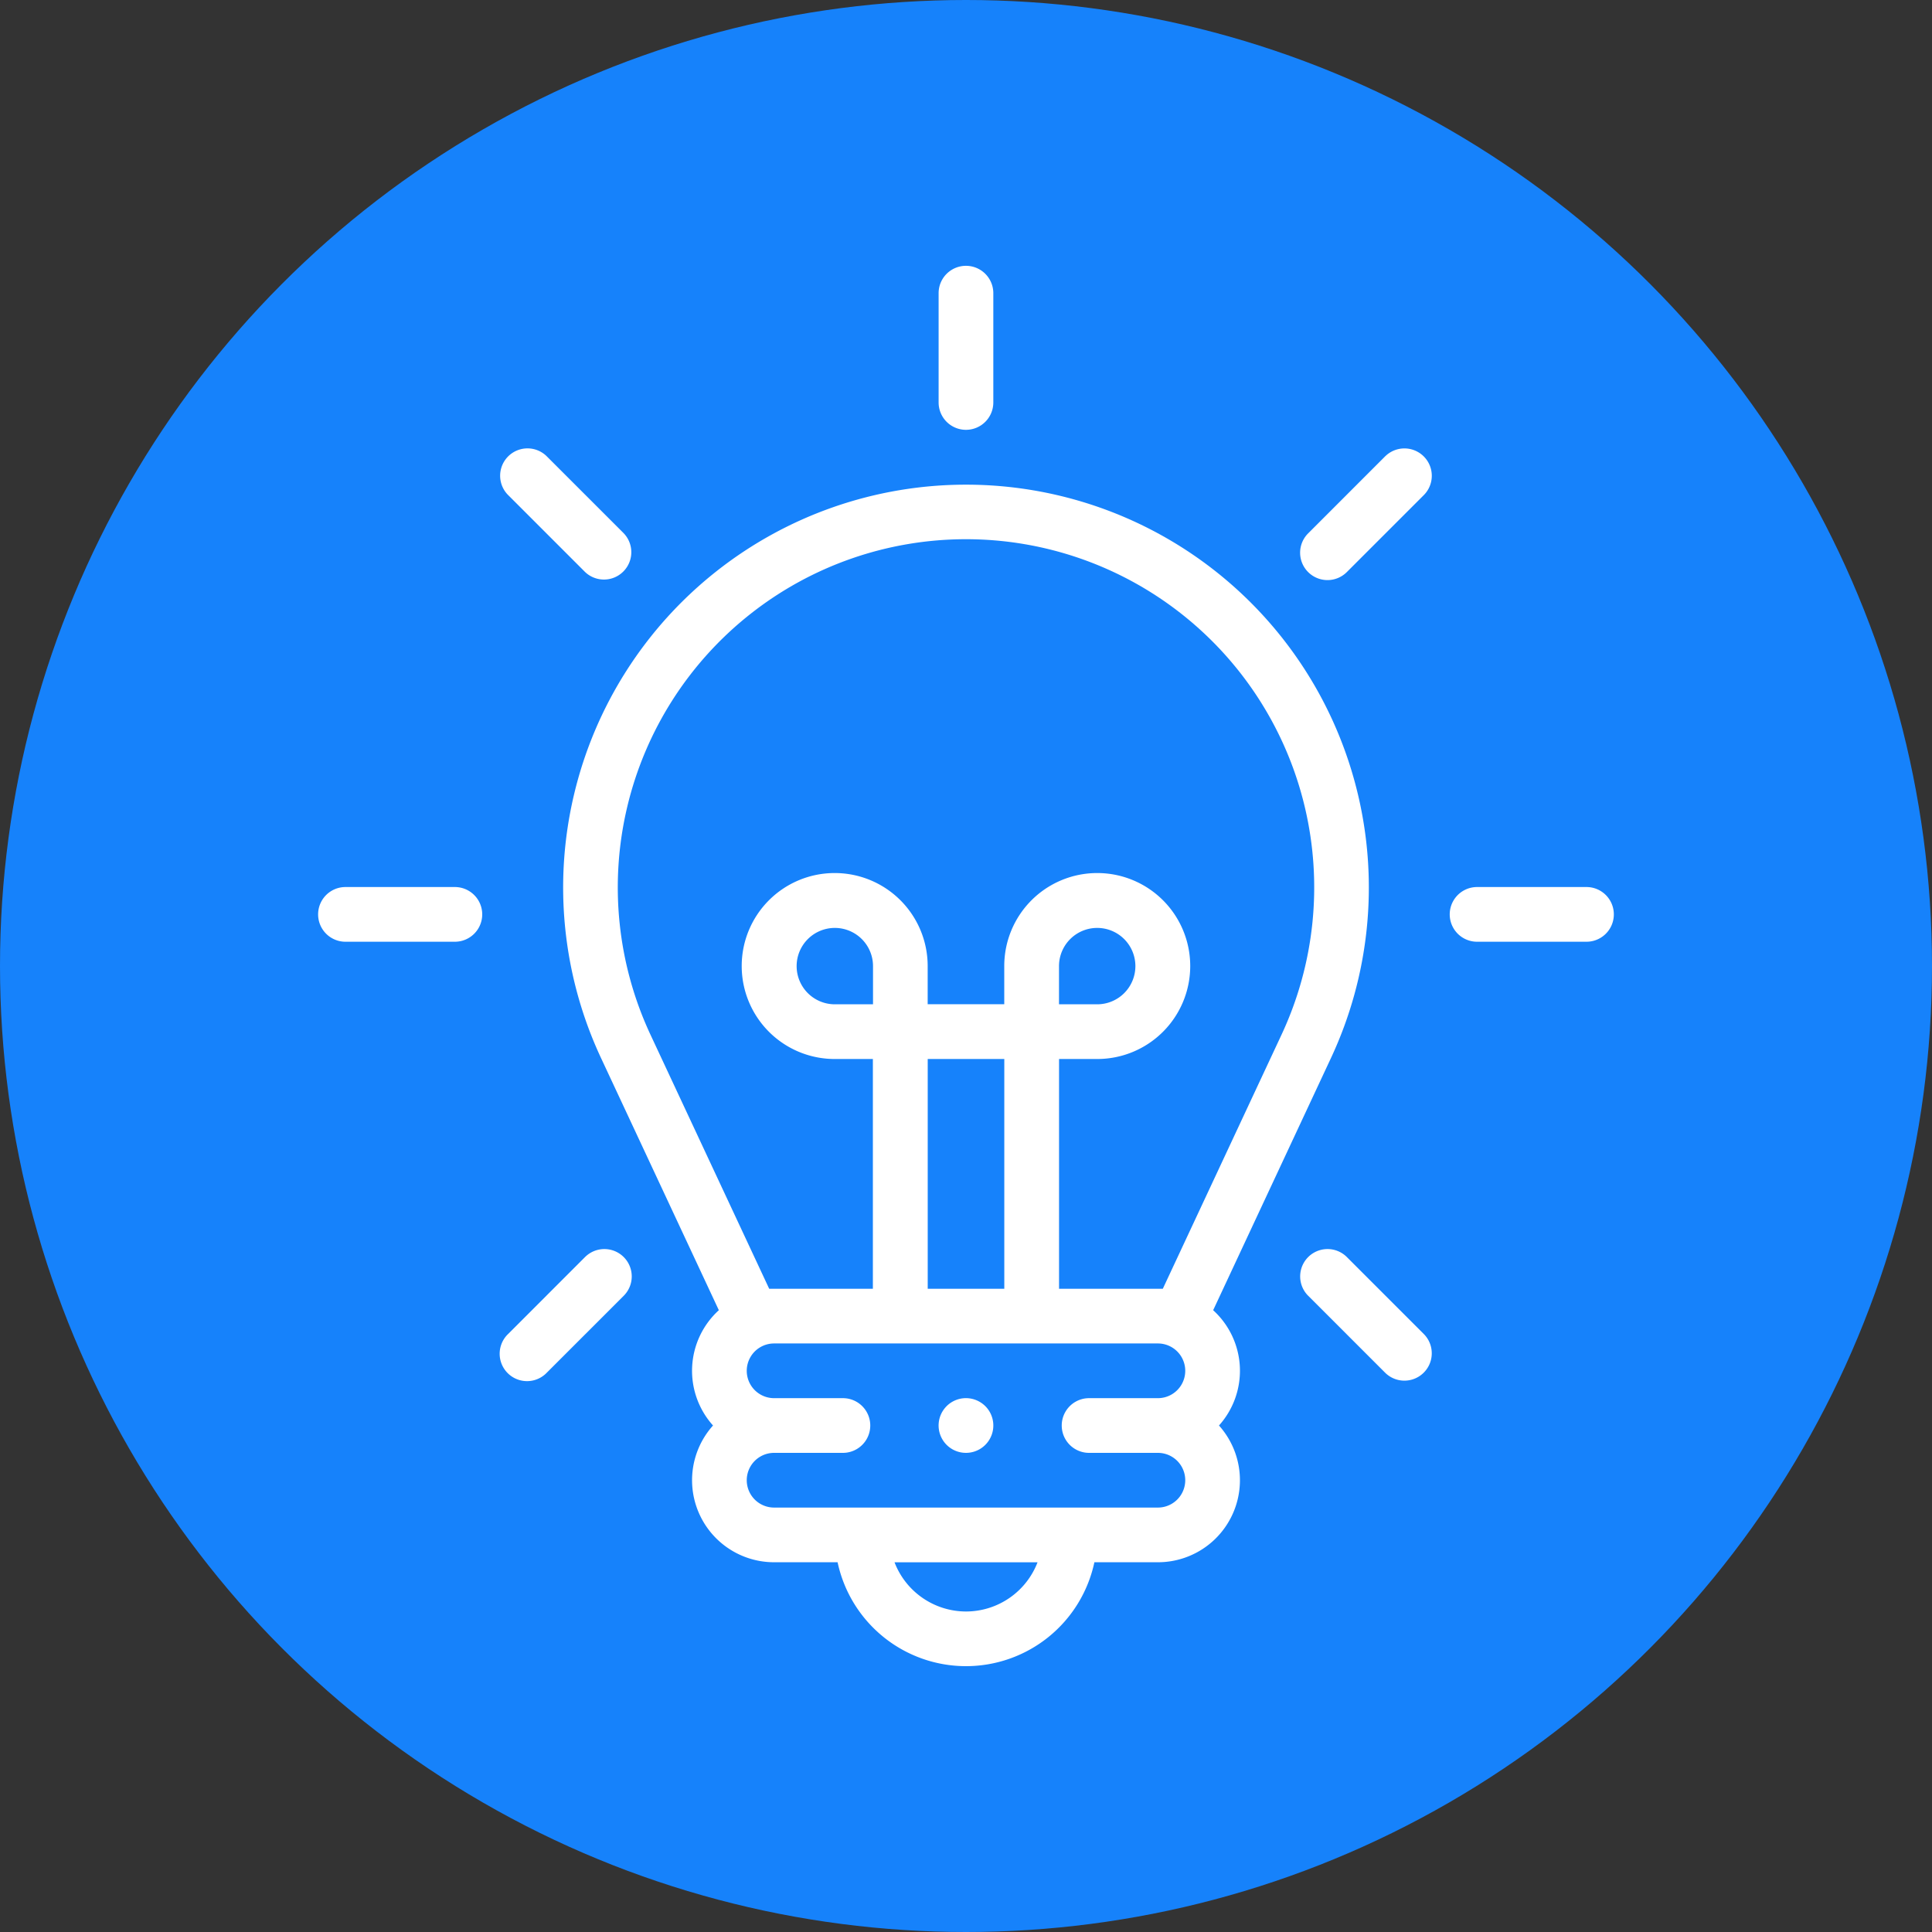 <svg xmlns="http://www.w3.org/2000/svg" width="86" height="86" viewBox="0 0 86 86">
  <rect x="0" y="0" width="86" height="86" fill="#333333" stroke="none"/>
  <g id="Grupo_1076335" data-name="Grupo 1076335" transform="translate(-210 -2102)">
    <circle id="Elipse_9897" data-name="Elipse 9897" cx="43" cy="43" r="43" transform="translate(210 2102)" fill="#1682fb"/>
    <g id="XMLID_947_" transform="translate(224.161 2113.833)">
      <g id="XMLID_335_" transform="translate(0)">
        <path id="XMLID_363_" d="M137.56,116.749l5.245-11.227a17.932,17.932,0,1,0-32.494,0l5.245,11.227a3.645,3.645,0,0,0-.259,5.132,3.65,3.65,0,0,0,2.719,6.087h2.826a5.844,5.844,0,0,0,11.431,0H135.1a3.65,3.65,0,0,0,2.719-6.087,3.645,3.645,0,0,0-.259-5.132Zm-19.763-.955-5.28-11.3a15.5,15.5,0,1,1,28.082,0l-5.28,11.3H130.7V105.567h1.7a4.139,4.139,0,1,0-4.139-4.139v1.7h-3.409v-1.7a4.139,4.139,0,1,0-4.139,4.139h1.7v10.227Zm4.622-12.662h-1.7a1.7,1.7,0,1,1,1.7-1.7Zm2.435,2.435h3.409v10.227h-3.409Zm5.844-2.435v-1.7a1.7,1.7,0,1,1,1.7,1.7Zm-4.139,27.028a3.414,3.414,0,0,1-3.183-2.191h6.367A3.414,3.414,0,0,1,126.558,130.16Zm8.542-4.626H118.016a1.217,1.217,0,1,1,0-2.435h3.063a1.217,1.217,0,0,0,0-2.435h-3.063a1.217,1.217,0,1,1,0-2.435H135.1a1.217,1.217,0,1,1,0,2.435h-3.063a1.217,1.217,0,0,0,0,2.435H135.1a1.217,1.217,0,0,1,0,2.435Z" transform="translate(-97.719 -70.26)" fill="#fff"/>
        <path id="XMLID_372_" d="M247.217,7.3a1.218,1.218,0,0,0,1.217-1.217V1.217a1.217,1.217,0,0,0-2.435,0v4.87A1.218,1.218,0,0,0,247.217,7.3Z" transform="translate(-218.379)" fill="#fff"/>
        <path id="XMLID_373_" d="M89.323,72.1a1.218,1.218,0,0,0,1.722-1.722L87.6,66.933a1.218,1.218,0,0,0-1.722,1.722Z" transform="translate(-77.44 -58.471)" fill="#fff"/>
        <path id="XMLID_374_" d="M25.214,227.127h-4.87a1.217,1.217,0,1,0,0,2.435h4.87a1.217,1.217,0,0,0,0-2.435Z" transform="translate(-19.127 -199.475)" fill="#fff"/>
        <path id="XMLID_375_" d="M89.5,359.675l-3.443,3.444a1.218,1.218,0,1,0,1.722,1.722l3.443-3.443a1.218,1.218,0,0,0-1.722-1.722Z" transform="translate(-77.598 -315.573)" fill="#fff"/>
        <path id="XMLID_376_" d="M381.991,66.933l-3.443,3.444A1.218,1.218,0,1,0,380.27,72.1l3.443-3.443a1.218,1.218,0,0,0-1.722-1.722Z" transform="translate(-334.476 -58.471)" fill="#fff"/>
        <path id="XMLID_377_" d="M438.96,227.127h-4.87a1.217,1.217,0,1,0,0,2.435h4.87a1.217,1.217,0,1,0,0-2.435Z" transform="translate(-382.501 -199.475)" fill="#fff"/>
        <path id="XMLID_378_" d="M380.091,359.676a1.218,1.218,0,0,0-1.722,1.722l3.443,3.443a1.217,1.217,0,0,0,1.722-1.722Z" transform="translate(-334.319 -315.573)" fill="#fff"/>
        <path id="XMLID_379_" d="M247.217,414a1.218,1.218,0,1,0,.861.357A1.227,1.227,0,0,0,247.217,414Z" transform="translate(-218.379 -363.597)" fill="#fff"/>
      </g>
    </g>
  </g>
</svg>

